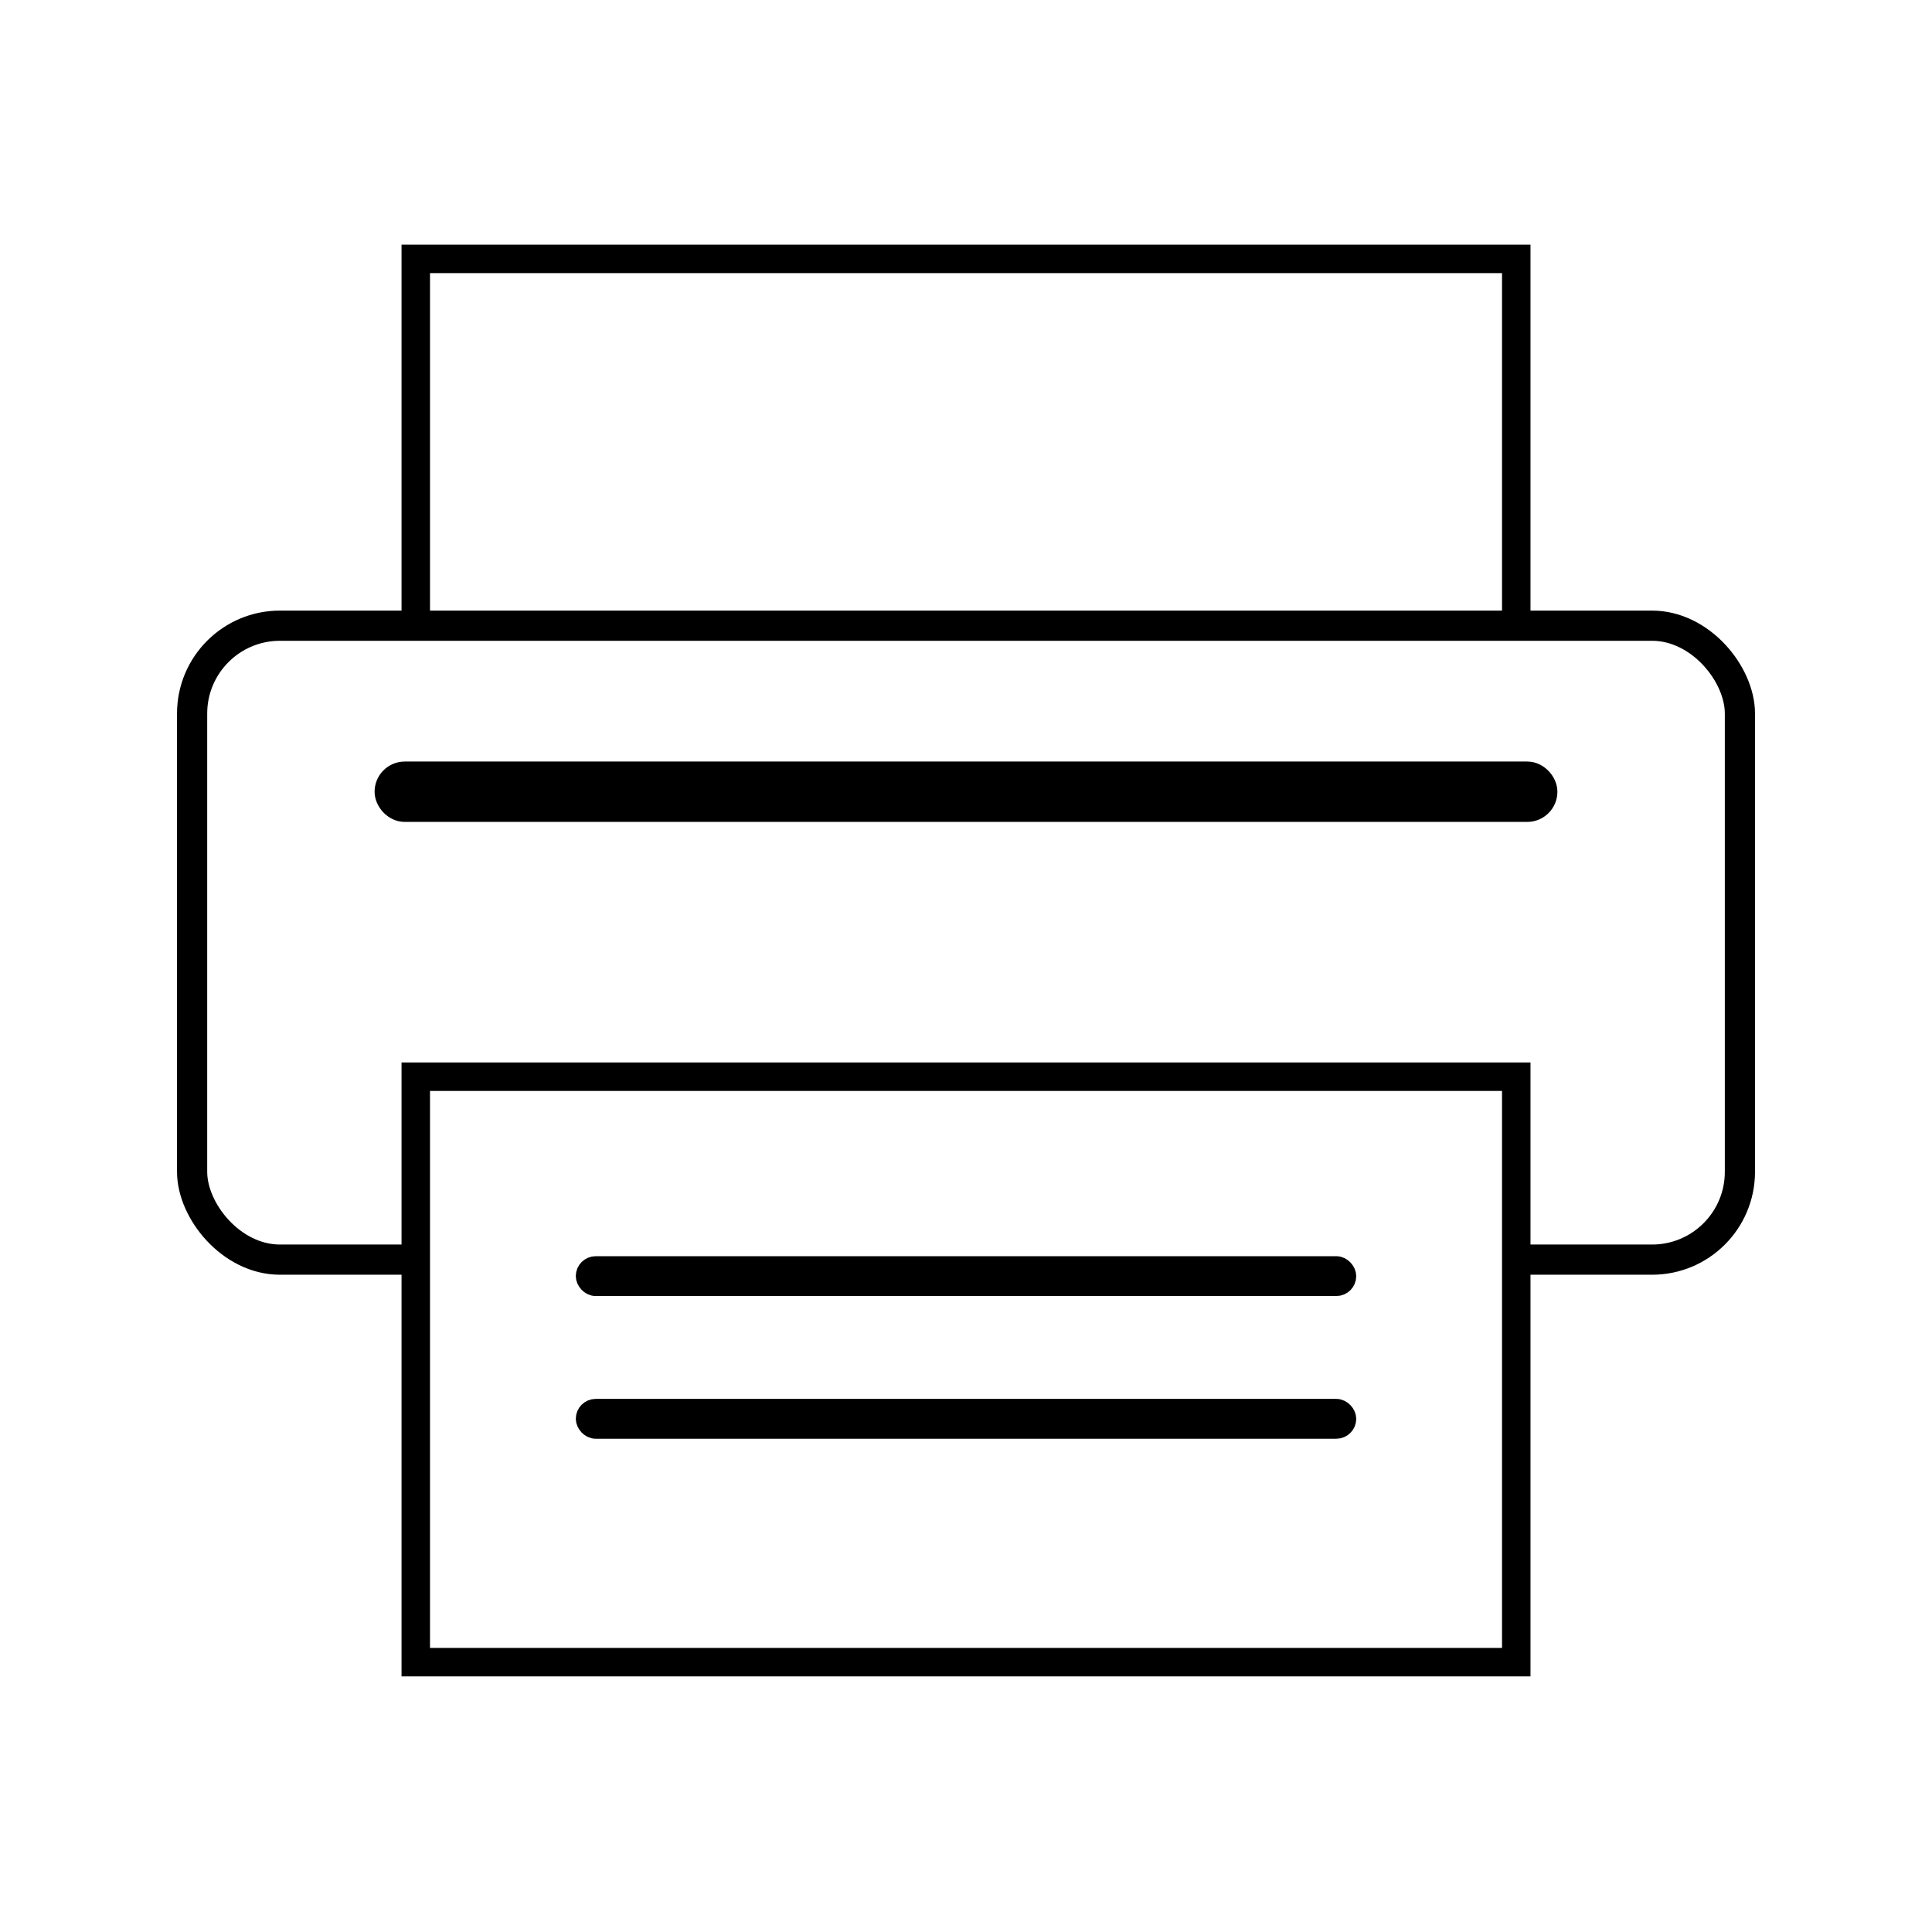 <?xml version="1.0" encoding="UTF-8" standalone="no"?>
<!-- Created with Inkscape (http://www.inkscape.org/) -->

<svg
   xmlns:dc="http://purl.org/dc/elements/1.1/"
   xmlns:cc="http://creativecommons.org/ns#"
   xmlns:rdf="http://www.w3.org/1999/02/22-rdf-syntax-ns#"
   xmlns:svg="http://www.w3.org/2000/svg"
   xmlns="http://www.w3.org/2000/svg"
   xmlns:sodipodi="http://sodipodi.sourceforge.net/DTD/sodipodi-0.dtd"
   xmlns:inkscape="http://www.inkscape.org/namespaces/inkscape"
   width="64px"
   height="64px"
   id="svg2993"
   version="1.1"
   inkscape:version="0.48.5 r10040"
   sodipodi:docname="icon.svg"
   inkscape:export-filename="/home/adeeb/PrinterView/images/custom_icon.png"
   inkscape:export-xdpi="270"
   inkscape:export-ydpi="270">
  <defs
     id="defs2995" />
  <sodipodi:namedview
     id="base"
     pagecolor="#ffffff"
     bordercolor="#666666"
     borderopacity="1.0"
     inkscape:pageopacity="0.0"
     inkscape:pageshadow="2"
     inkscape:zoom="9.3691649"
     inkscape:cx="19.079189"
     inkscape:cy="53.34662"
     inkscape:current-layer="layer1"
     showgrid="true"
     inkscape:document-units="px"
     inkscape:grid-bbox="true"
     inkscape:window-width="1920"
     inkscape:window-height="1018"
     inkscape:window-x="0"
     inkscape:window-y="27"
     inkscape:window-maximized="1" />
  <g
     id="layer1"
     inkscape:label="Layer 1"
     inkscape:groupmode="layer">
    <rect
       style="fill:#ffffff;fill-opacity:1;stroke:none"
       id="rect3978"
       width="64"
       height="64"
       x="0"
       y="0"
       ry="0" />
    <rect
       style="fill:#ffffff;fill-opacity:1;stroke:#000000;stroke-width:0.943;stroke-opacity:1"
       id="rect3003"
       width="36.455"
       height="19.394"
       x="13.773"
       y="8.576" />
    <rect
       style="fill:#ffffff;fill-opacity:1;stroke:#000000;stroke-opacity:1"
       id="rect3005"
       width="51.273"
       height="21"
       x="6.364"
       y="20.727"
       ry="2.909" />
    <rect
       style="fill:#ffffff;fill-opacity:1;stroke:#000000;stroke-opacity:1"
       id="rect3026"
       width="38.182"
       height="1"
       x="12.909"
       y="25.727"
       ry="0.5" />
    <a
       id="a3104"
       transform="translate(-2.818,-4)">
      <rect
         y="39.667"
         x="16.591"
         height="19.394"
         width="36.455"
         id="rect3003-7"
         style="fill:#ffffff;fill-opacity:1;stroke:#000000;stroke-width:0.943;stroke-opacity:1" />
    </a>
    <rect
       style="fill:#ffffff;fill-opacity:1;stroke:#000000;stroke-width:0.66;stroke-opacity:1"
       id="rect3026-6"
       width="25.193"
       height="0.66"
       x="19.404"
       y="41.943"
       ry="0.33" />
    <rect
       style="fill:#ffffff;fill-opacity:1;stroke:#000000;stroke-width:0.66;stroke-opacity:1"
       id="rect3026-6-5"
       width="25.193"
       height="0.66"
       x="19.404"
       y="46.67"
       ry="0.33" />
  </g>
</svg>
